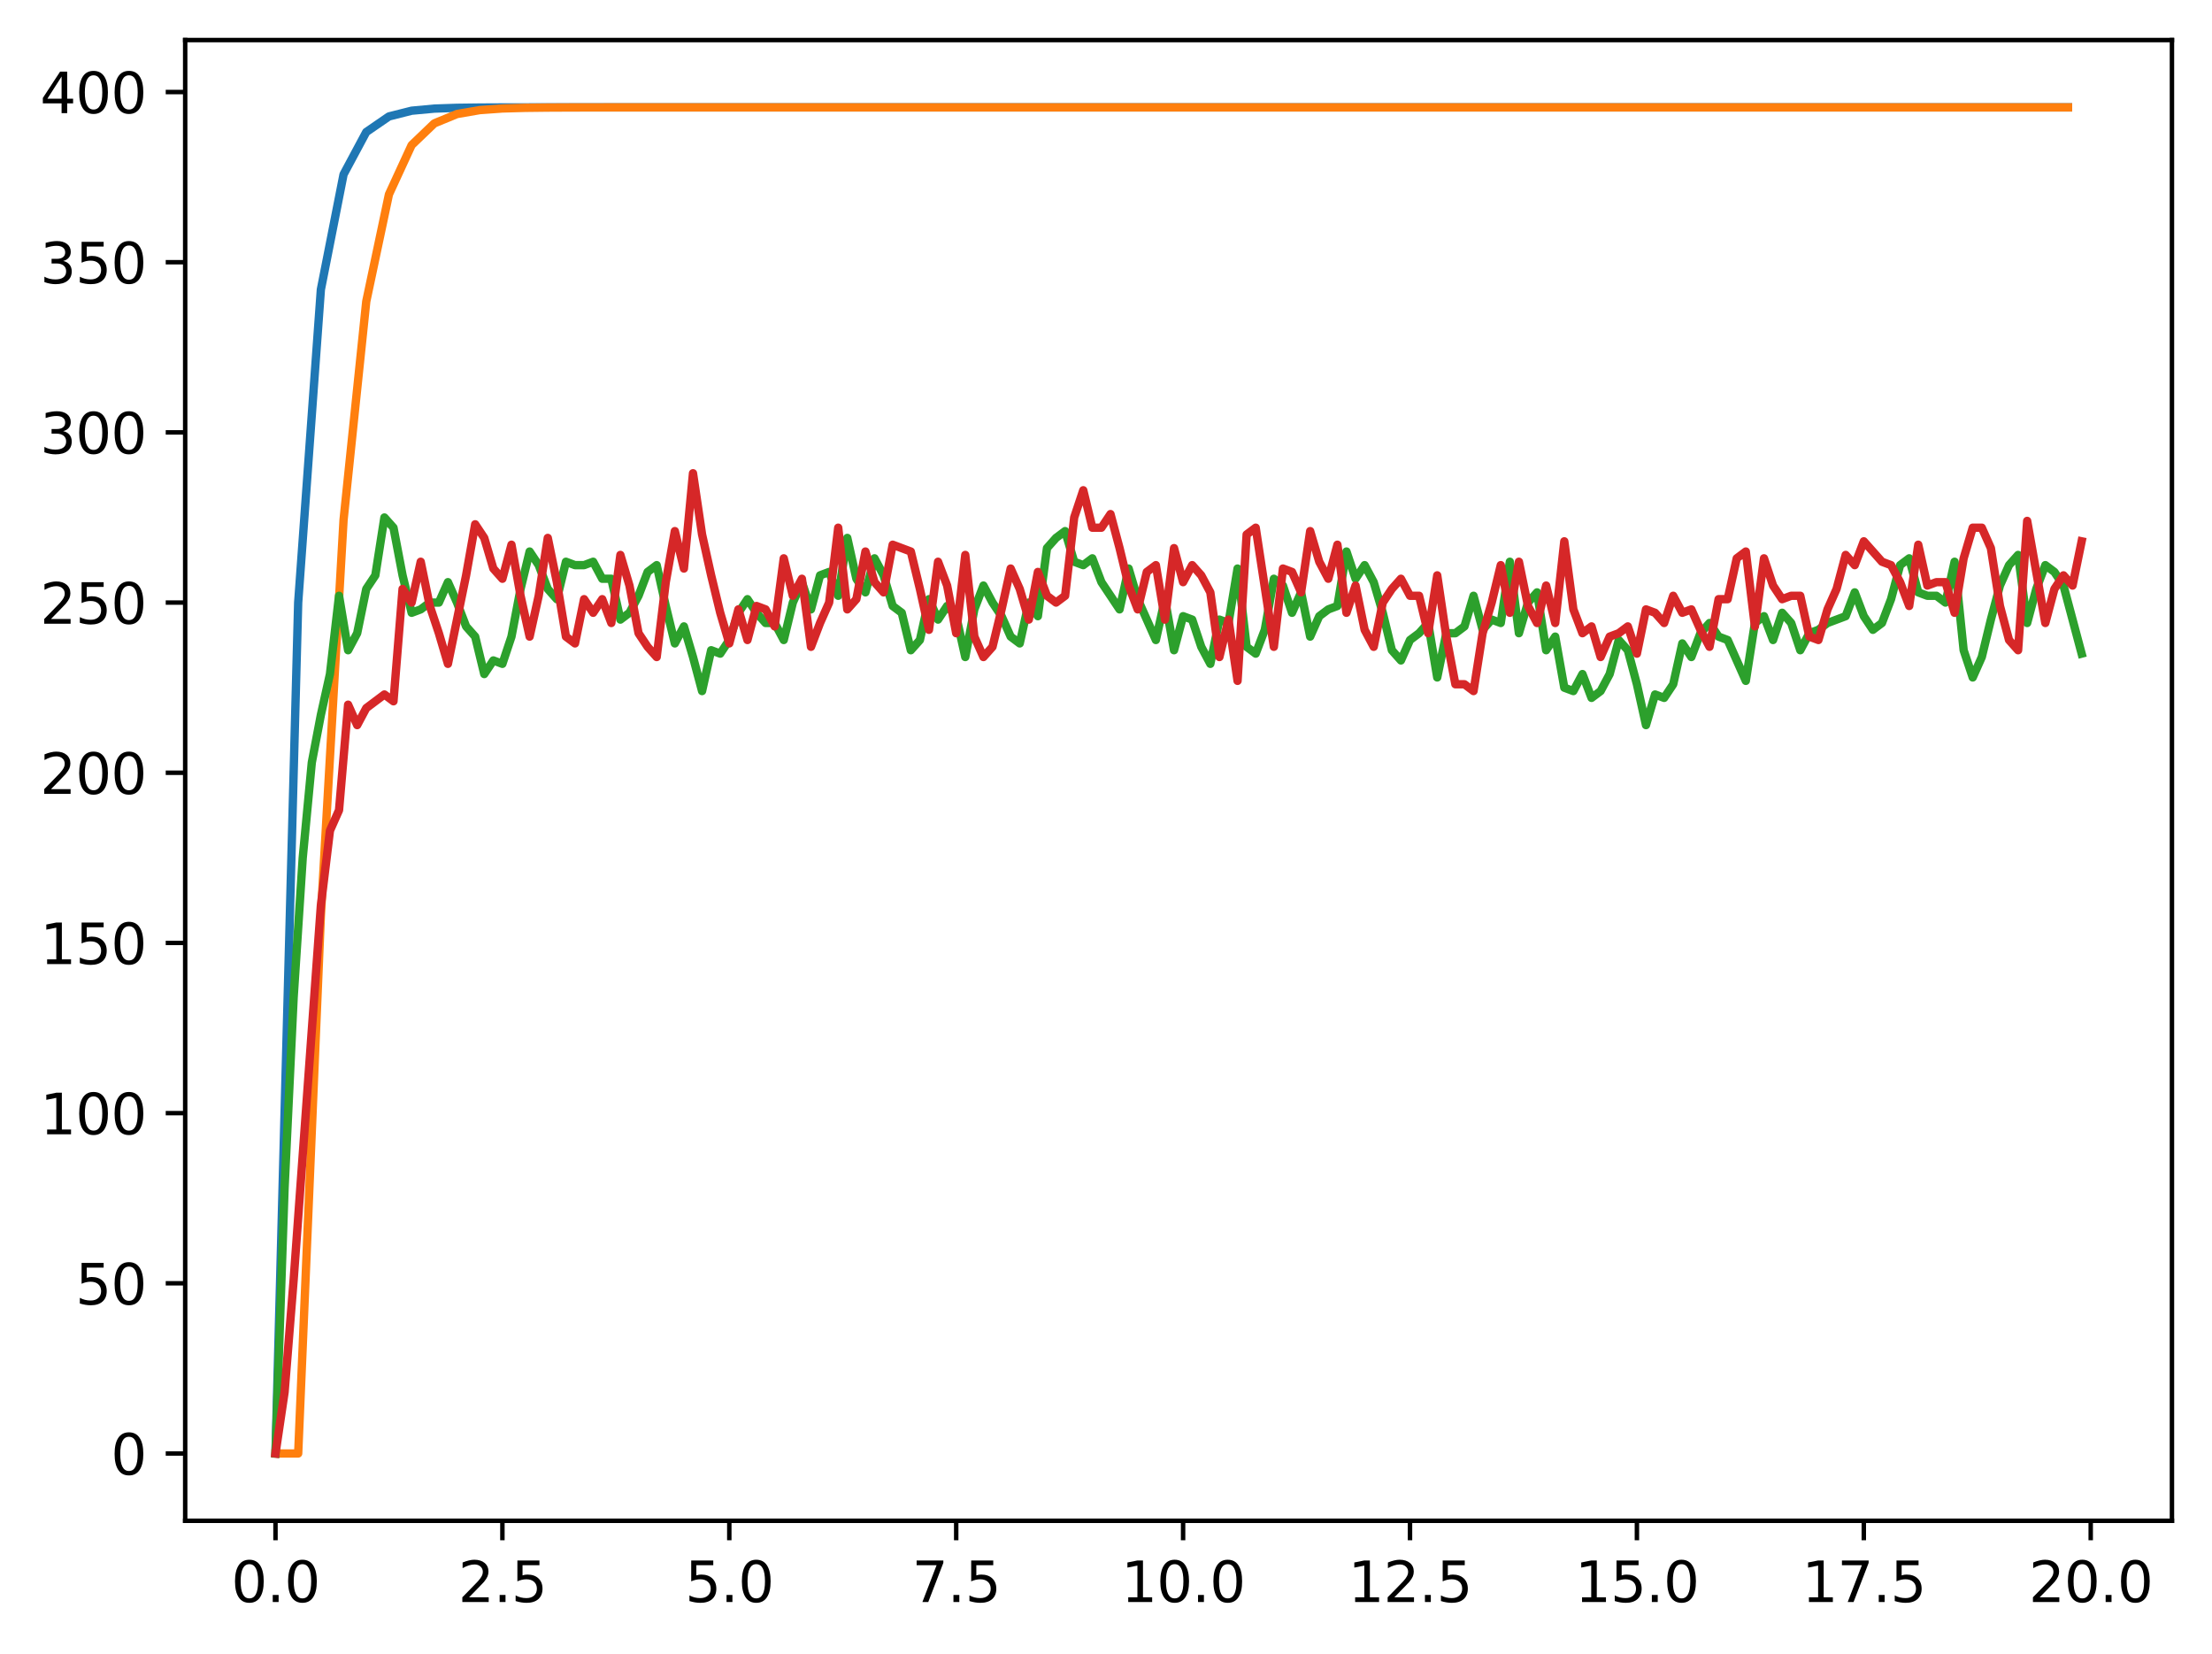 <?xml version="1.0" encoding="utf-8" standalone="no"?>
<!DOCTYPE svg PUBLIC "-//W3C//DTD SVG 1.1//EN"
  "http://www.w3.org/Graphics/SVG/1.1/DTD/svg11.dtd">
<svg xmlns:xlink="http://www.w3.org/1999/xlink" width="397.608pt" height="297.19pt" viewBox="0 0 397.608 297.19" xmlns="http://www.w3.org/2000/svg" version="1.1">
 <defs>
  <style type="text/css">*{stroke-linejoin: round; stroke-linecap: butt}</style>
 </defs>
 <g id="figure_1">
  <g id="patch_1">
   <path d="M 0 297.19 
L 397.608 297.19 
L 397.608 0 
L 0 0 
z
" style="fill: #ffffff"/>
  </g>
  <g id="axes_1">
   <g id="patch_2">
    <path d="M 33.288 273.312 
L 390.408 273.312 
L 390.408 7.2 
L 33.288 7.2 
z
" style="fill: #ffffff"/>
   </g>
   <g id="matplotlib.axis_1">
    <g id="xtick_1">
     <g id="line2d_1">
      <defs>
       <path id="mddd91db077" d="M 0 0 
L 0 3.5 
" style="stroke: #000000; stroke-width: 0.8"/>
      </defs>
      <g>
       <use xlink:href="#mddd91db077" x="49.52" y="273.312" style="stroke: #000000; stroke-width: 0.8"/>
      </g>
     </g>
     <g id="text_1">
      <!-- 0.0 -->
      <g transform="translate(41.569 287.91) scale(0.1 -0.1)">
       <defs>
        <path id="DejaVuSans-30" d="M 2034 4250 
Q 1547 4250 1301 3770 
Q 1056 3291 1056 2328 
Q 1056 1369 1301 889 
Q 1547 409 2034 409 
Q 2525 409 2770 889 
Q 3016 1369 3016 2328 
Q 3016 3291 2770 3770 
Q 2525 4250 2034 4250 
z
M 2034 4750 
Q 2819 4750 3233 4129 
Q 3647 3509 3647 2328 
Q 3647 1150 3233 529 
Q 2819 -91 2034 -91 
Q 1250 -91 836 529 
Q 422 1150 422 2328 
Q 422 3509 836 4129 
Q 1250 4750 2034 4750 
z
" transform="scale(0.016)"/>
        <path id="DejaVuSans-2e" d="M 684 794 
L 1344 794 
L 1344 0 
L 684 0 
L 684 794 
z
" transform="scale(0.016)"/>
       </defs>
       <use xlink:href="#DejaVuSans-30"/>
       <use xlink:href="#DejaVuSans-2e" x="63.623"/>
       <use xlink:href="#DejaVuSans-30" x="95.41"/>
      </g>
     </g>
    </g>
    <g id="xtick_2">
     <g id="line2d_2">
      <g>
       <use xlink:href="#mddd91db077" x="90.306" y="273.312" style="stroke: #000000; stroke-width: 0.8"/>
      </g>
     </g>
     <g id="text_2">
      <!-- 2.5 -->
      <g transform="translate(82.354 287.91) scale(0.1 -0.1)">
       <defs>
        <path id="DejaVuSans-32" d="M 1228 531 
L 3431 531 
L 3431 0 
L 469 0 
L 469 531 
Q 828 903 1448 1529 
Q 2069 2156 2228 2338 
Q 2531 2678 2651 2914 
Q 2772 3150 2772 3378 
Q 2772 3750 2511 3984 
Q 2250 4219 1831 4219 
Q 1534 4219 1204 4116 
Q 875 4013 500 3803 
L 500 4441 
Q 881 4594 1212 4672 
Q 1544 4750 1819 4750 
Q 2544 4750 2975 4387 
Q 3406 4025 3406 3419 
Q 3406 3131 3298 2873 
Q 3191 2616 2906 2266 
Q 2828 2175 2409 1742 
Q 1991 1309 1228 531 
z
" transform="scale(0.016)"/>
        <path id="DejaVuSans-35" d="M 691 4666 
L 3169 4666 
L 3169 4134 
L 1269 4134 
L 1269 2991 
Q 1406 3038 1543 3061 
Q 1681 3084 1819 3084 
Q 2600 3084 3056 2656 
Q 3513 2228 3513 1497 
Q 3513 744 3044 326 
Q 2575 -91 1722 -91 
Q 1428 -91 1123 -41 
Q 819 9 494 109 
L 494 744 
Q 775 591 1075 516 
Q 1375 441 1709 441 
Q 2250 441 2565 725 
Q 2881 1009 2881 1497 
Q 2881 1984 2565 2268 
Q 2250 2553 1709 2553 
Q 1456 2553 1204 2497 
Q 953 2441 691 2322 
L 691 4666 
z
" transform="scale(0.016)"/>
       </defs>
       <use xlink:href="#DejaVuSans-32"/>
       <use xlink:href="#DejaVuSans-2e" x="63.623"/>
       <use xlink:href="#DejaVuSans-35" x="95.41"/>
      </g>
     </g>
    </g>
    <g id="xtick_3">
     <g id="line2d_3">
      <g>
       <use xlink:href="#mddd91db077" x="131.092" y="273.312" style="stroke: #000000; stroke-width: 0.8"/>
      </g>
     </g>
     <g id="text_3">
      <!-- 5.0 -->
      <g transform="translate(123.14 287.91) scale(0.1 -0.1)">
       <use xlink:href="#DejaVuSans-35"/>
       <use xlink:href="#DejaVuSans-2e" x="63.623"/>
       <use xlink:href="#DejaVuSans-30" x="95.41"/>
      </g>
     </g>
    </g>
    <g id="xtick_4">
     <g id="line2d_4">
      <g>
       <use xlink:href="#mddd91db077" x="171.877" y="273.312" style="stroke: #000000; stroke-width: 0.8"/>
      </g>
     </g>
     <g id="text_4">
      <!-- 7.5 -->
      <g transform="translate(163.926 287.91) scale(0.1 -0.1)">
       <defs>
        <path id="DejaVuSans-37" d="M 525 4666 
L 3525 4666 
L 3525 4397 
L 1831 0 
L 1172 0 
L 2766 4134 
L 525 4134 
L 525 4666 
z
" transform="scale(0.016)"/>
       </defs>
       <use xlink:href="#DejaVuSans-37"/>
       <use xlink:href="#DejaVuSans-2e" x="63.623"/>
       <use xlink:href="#DejaVuSans-35" x="95.41"/>
      </g>
     </g>
    </g>
    <g id="xtick_5">
     <g id="line2d_5">
      <g>
       <use xlink:href="#mddd91db077" x="212.663" y="273.312" style="stroke: #000000; stroke-width: 0.8"/>
      </g>
     </g>
     <g id="text_5">
      <!-- 10.0 -->
      <g transform="translate(201.53 287.91) scale(0.1 -0.1)">
       <defs>
        <path id="DejaVuSans-31" d="M 794 531 
L 1825 531 
L 1825 4091 
L 703 3866 
L 703 4441 
L 1819 4666 
L 2450 4666 
L 2450 531 
L 3481 531 
L 3481 0 
L 794 0 
L 794 531 
z
" transform="scale(0.016)"/>
       </defs>
       <use xlink:href="#DejaVuSans-31"/>
       <use xlink:href="#DejaVuSans-30" x="63.623"/>
       <use xlink:href="#DejaVuSans-2e" x="127.246"/>
       <use xlink:href="#DejaVuSans-30" x="159.033"/>
      </g>
     </g>
    </g>
    <g id="xtick_6">
     <g id="line2d_6">
      <g>
       <use xlink:href="#mddd91db077" x="253.449" y="273.312" style="stroke: #000000; stroke-width: 0.8"/>
      </g>
     </g>
     <g id="text_6">
      <!-- 12.5 -->
      <g transform="translate(242.316 287.91) scale(0.1 -0.1)">
       <use xlink:href="#DejaVuSans-31"/>
       <use xlink:href="#DejaVuSans-32" x="63.623"/>
       <use xlink:href="#DejaVuSans-2e" x="127.246"/>
       <use xlink:href="#DejaVuSans-35" x="159.033"/>
      </g>
     </g>
    </g>
    <g id="xtick_7">
     <g id="line2d_7">
      <g>
       <use xlink:href="#mddd91db077" x="294.235" y="273.312" style="stroke: #000000; stroke-width: 0.8"/>
      </g>
     </g>
     <g id="text_7">
      <!-- 15.0 -->
      <g transform="translate(283.102 287.91) scale(0.1 -0.1)">
       <use xlink:href="#DejaVuSans-31"/>
       <use xlink:href="#DejaVuSans-35" x="63.623"/>
       <use xlink:href="#DejaVuSans-2e" x="127.246"/>
       <use xlink:href="#DejaVuSans-30" x="159.033"/>
      </g>
     </g>
    </g>
    <g id="xtick_8">
     <g id="line2d_8">
      <g>
       <use xlink:href="#mddd91db077" x="335.02" y="273.312" style="stroke: #000000; stroke-width: 0.8"/>
      </g>
     </g>
     <g id="text_8">
      <!-- 17.5 -->
      <g transform="translate(323.888 287.91) scale(0.1 -0.1)">
       <use xlink:href="#DejaVuSans-31"/>
       <use xlink:href="#DejaVuSans-37" x="63.623"/>
       <use xlink:href="#DejaVuSans-2e" x="127.246"/>
       <use xlink:href="#DejaVuSans-35" x="159.033"/>
      </g>
     </g>
    </g>
    <g id="xtick_9">
     <g id="line2d_9">
      <g>
       <use xlink:href="#mddd91db077" x="375.806" y="273.312" style="stroke: #000000; stroke-width: 0.8"/>
      </g>
     </g>
     <g id="text_9">
      <!-- 20.0 -->
      <g transform="translate(364.673 287.91) scale(0.1 -0.1)">
       <use xlink:href="#DejaVuSans-32"/>
       <use xlink:href="#DejaVuSans-30" x="63.623"/>
       <use xlink:href="#DejaVuSans-2e" x="127.246"/>
       <use xlink:href="#DejaVuSans-30" x="159.033"/>
      </g>
     </g>
    </g>
   </g>
   <g id="matplotlib.axis_2">
    <g id="ytick_1">
     <g id="line2d_10">
      <defs>
       <path id="mc676587a55" d="M 0 0 
L -3.5 0 
" style="stroke: #000000; stroke-width: 0.8"/>
      </defs>
      <g>
       <use xlink:href="#mc676587a55" x="33.288" y="261.216" style="stroke: #000000; stroke-width: 0.8"/>
      </g>
     </g>
     <g id="text_10">
      <!-- 0 -->
      <g transform="translate(19.925 265.015) scale(0.1 -0.1)">
       <use xlink:href="#DejaVuSans-30"/>
      </g>
     </g>
    </g>
    <g id="ytick_2">
     <g id="line2d_11">
      <g>
       <use xlink:href="#mc676587a55" x="33.288" y="230.631" style="stroke: #000000; stroke-width: 0.8"/>
      </g>
     </g>
     <g id="text_11">
      <!-- 50 -->
      <g transform="translate(13.562 234.431) scale(0.1 -0.1)">
       <use xlink:href="#DejaVuSans-35"/>
       <use xlink:href="#DejaVuSans-30" x="63.623"/>
      </g>
     </g>
    </g>
    <g id="ytick_3">
     <g id="line2d_12">
      <g>
       <use xlink:href="#mc676587a55" x="33.288" y="200.047" style="stroke: #000000; stroke-width: 0.8"/>
      </g>
     </g>
     <g id="text_12">
      <!-- 100 -->
      <g transform="translate(7.2 203.846) scale(0.1 -0.1)">
       <use xlink:href="#DejaVuSans-31"/>
       <use xlink:href="#DejaVuSans-30" x="63.623"/>
       <use xlink:href="#DejaVuSans-30" x="127.246"/>
      </g>
     </g>
    </g>
    <g id="ytick_4">
     <g id="line2d_13">
      <g>
       <use xlink:href="#mc676587a55" x="33.288" y="169.462" style="stroke: #000000; stroke-width: 0.8"/>
      </g>
     </g>
     <g id="text_13">
      <!-- 150 -->
      <g transform="translate(7.2 173.262) scale(0.1 -0.1)">
       <use xlink:href="#DejaVuSans-31"/>
       <use xlink:href="#DejaVuSans-35" x="63.623"/>
       <use xlink:href="#DejaVuSans-30" x="127.246"/>
      </g>
     </g>
    </g>
    <g id="ytick_5">
     <g id="line2d_14">
      <g>
       <use xlink:href="#mc676587a55" x="33.288" y="138.878" style="stroke: #000000; stroke-width: 0.8"/>
      </g>
     </g>
     <g id="text_14">
      <!-- 200 -->
      <g transform="translate(7.2 142.677) scale(0.1 -0.1)">
       <use xlink:href="#DejaVuSans-32"/>
       <use xlink:href="#DejaVuSans-30" x="63.623"/>
       <use xlink:href="#DejaVuSans-30" x="127.246"/>
      </g>
     </g>
    </g>
    <g id="ytick_6">
     <g id="line2d_15">
      <g>
       <use xlink:href="#mc676587a55" x="33.288" y="108.293" style="stroke: #000000; stroke-width: 0.8"/>
      </g>
     </g>
     <g id="text_15">
      <!-- 250 -->
      <g transform="translate(7.2 112.093) scale(0.1 -0.1)">
       <use xlink:href="#DejaVuSans-32"/>
       <use xlink:href="#DejaVuSans-35" x="63.623"/>
       <use xlink:href="#DejaVuSans-30" x="127.246"/>
      </g>
     </g>
    </g>
    <g id="ytick_7">
     <g id="line2d_16">
      <g>
       <use xlink:href="#mc676587a55" x="33.288" y="77.709" style="stroke: #000000; stroke-width: 0.8"/>
      </g>
     </g>
     <g id="text_16">
      <!-- 300 -->
      <g transform="translate(7.2 81.508) scale(0.1 -0.1)">
       <defs>
        <path id="DejaVuSans-33" d="M 2597 2516 
Q 3050 2419 3304 2112 
Q 3559 1806 3559 1356 
Q 3559 666 3084 287 
Q 2609 -91 1734 -91 
Q 1441 -91 1130 -33 
Q 819 25 488 141 
L 488 750 
Q 750 597 1062 519 
Q 1375 441 1716 441 
Q 2309 441 2620 675 
Q 2931 909 2931 1356 
Q 2931 1769 2642 2001 
Q 2353 2234 1838 2234 
L 1294 2234 
L 1294 2753 
L 1863 2753 
Q 2328 2753 2575 2939 
Q 2822 3125 2822 3475 
Q 2822 3834 2567 4026 
Q 2313 4219 1838 4219 
Q 1578 4219 1281 4162 
Q 984 4106 628 3988 
L 628 4550 
Q 988 4650 1302 4700 
Q 1616 4750 1894 4750 
Q 2613 4750 3031 4423 
Q 3450 4097 3450 3541 
Q 3450 3153 3228 2886 
Q 3006 2619 2597 2516 
z
" transform="scale(0.016)"/>
       </defs>
       <use xlink:href="#DejaVuSans-33"/>
       <use xlink:href="#DejaVuSans-30" x="63.623"/>
       <use xlink:href="#DejaVuSans-30" x="127.246"/>
      </g>
     </g>
    </g>
    <g id="ytick_8">
     <g id="line2d_17">
      <g>
       <use xlink:href="#mc676587a55" x="33.288" y="47.124" style="stroke: #000000; stroke-width: 0.8"/>
      </g>
     </g>
     <g id="text_17">
      <!-- 350 -->
      <g transform="translate(7.2 50.924) scale(0.1 -0.1)">
       <use xlink:href="#DejaVuSans-33"/>
       <use xlink:href="#DejaVuSans-35" x="63.623"/>
       <use xlink:href="#DejaVuSans-30" x="127.246"/>
      </g>
     </g>
    </g>
    <g id="ytick_9">
     <g id="line2d_18">
      <g>
       <use xlink:href="#mc676587a55" x="33.288" y="16.54" style="stroke: #000000; stroke-width: 0.8"/>
      </g>
     </g>
     <g id="text_18">
      <!-- 400 -->
      <g transform="translate(7.2 20.339) scale(0.1 -0.1)">
       <defs>
        <path id="DejaVuSans-34" d="M 2419 4116 
L 825 1625 
L 2419 1625 
L 2419 4116 
z
M 2253 4666 
L 3047 4666 
L 3047 1625 
L 3713 1625 
L 3713 1100 
L 3047 1100 
L 3047 0 
L 2419 0 
L 2419 1100 
L 313 1100 
L 313 1709 
L 2253 4666 
z
" transform="scale(0.016)"/>
       </defs>
       <use xlink:href="#DejaVuSans-34"/>
       <use xlink:href="#DejaVuSans-30" x="63.623"/>
       <use xlink:href="#DejaVuSans-30" x="127.246"/>
      </g>
     </g>
    </g>
   </g>
   <g id="line2d_19">
    <path d="M 49.52 261.216 
L 53.599 108.293 
L 57.677 52.036 
L 61.756 31.34 
L 65.835 23.727 
L 69.913 20.926 
L 73.992 19.896 
L 78.07 19.517 
L 82.149 19.377 
L 86.227 19.326 
L 90.306 19.307 
L 94.385 19.3 
L 98.463 19.297 
L 102.542 19.297 
L 106.62 19.296 
L 110.699 19.296 
L 114.777 19.296 
L 118.856 19.296 
L 122.935 19.296 
L 127.013 19.296 
L 131.092 19.296 
L 135.17 19.296 
L 139.249 19.296 
L 143.327 19.296 
L 147.406 19.296 
L 151.485 19.296 
L 155.563 19.296 
L 159.642 19.296 
L 163.72 19.296 
L 167.799 19.296 
L 171.877 19.296 
L 175.956 19.296 
L 180.035 19.296 
L 184.113 19.296 
L 188.192 19.296 
L 192.27 19.296 
L 196.349 19.296 
L 200.427 19.296 
L 204.506 19.296 
L 208.585 19.296 
L 212.663 19.296 
L 216.742 19.296 
L 220.82 19.296 
L 224.899 19.296 
L 228.978 19.296 
L 233.056 19.296 
L 237.135 19.296 
L 241.213 19.296 
L 245.292 19.296 
L 249.37 19.296 
L 253.449 19.296 
L 257.528 19.296 
L 261.606 19.296 
L 265.685 19.296 
L 269.763 19.296 
L 273.842 19.296 
L 277.92 19.296 
L 281.999 19.296 
L 286.078 19.296 
L 290.156 19.296 
L 294.235 19.296 
L 298.313 19.296 
L 302.392 19.296 
L 306.47 19.296 
L 310.549 19.296 
L 314.628 19.296 
L 318.706 19.296 
L 322.785 19.296 
L 326.863 19.296 
L 330.942 19.296 
L 335.02 19.296 
L 339.099 19.296 
L 343.178 19.296 
L 347.256 19.296 
L 351.335 19.296 
L 355.413 19.296 
L 359.492 19.296 
L 363.57 19.296 
L 367.649 19.296 
L 371.728 19.296 
" clip-path="url(#pc0a5a11166)" style="fill: none; stroke: #1f77b4; stroke-width: 1.5; stroke-linecap: square"/>
   </g>
   <g id="line2d_20">
    <path d="M 49.52 261.216 
L 53.599 261.216 
L 57.677 164.55 
L 61.756 93.428 
L 65.835 54.181 
L 69.913 34.93 
L 73.992 26.078 
L 78.07 22.17 
L 82.149 20.493 
L 86.227 19.788 
L 90.306 19.496 
L 94.385 19.376 
L 98.463 19.328 
L 102.542 19.309 
L 106.62 19.301 
L 110.699 19.298 
L 114.777 19.297 
L 118.856 19.296 
L 122.935 19.296 
L 127.013 19.296 
L 131.092 19.296 
L 135.17 19.296 
L 139.249 19.296 
L 143.327 19.296 
L 147.406 19.296 
L 151.485 19.296 
L 155.563 19.296 
L 159.642 19.296 
L 163.72 19.296 
L 167.799 19.296 
L 171.877 19.296 
L 175.956 19.296 
L 180.035 19.296 
L 184.113 19.296 
L 188.192 19.296 
L 192.27 19.296 
L 196.349 19.296 
L 200.427 19.296 
L 204.506 19.296 
L 208.585 19.296 
L 212.663 19.296 
L 216.742 19.296 
L 220.82 19.296 
L 224.899 19.296 
L 228.978 19.296 
L 233.056 19.296 
L 237.135 19.296 
L 241.213 19.296 
L 245.292 19.296 
L 249.37 19.296 
L 253.449 19.296 
L 257.528 19.296 
L 261.606 19.296 
L 265.685 19.296 
L 269.763 19.296 
L 273.842 19.296 
L 277.92 19.296 
L 281.999 19.296 
L 286.078 19.296 
L 290.156 19.296 
L 294.235 19.296 
L 298.313 19.296 
L 302.392 19.296 
L 306.47 19.296 
L 310.549 19.296 
L 314.628 19.296 
L 318.706 19.296 
L 322.785 19.296 
L 326.863 19.296 
L 330.942 19.296 
L 335.02 19.296 
L 339.099 19.296 
L 343.178 19.296 
L 347.256 19.296 
L 351.335 19.296 
L 355.413 19.296 
L 359.492 19.296 
L 363.57 19.296 
L 367.649 19.296 
L 371.728 19.296 
" clip-path="url(#pc0a5a11166)" style="fill: none; stroke: #ff7f0e; stroke-width: 1.5; stroke-linecap: square"/>
   </g>
   <g id="line2d_21">
    <path d="M 49.52 261.216 
L 51.152 213.504 
L 52.783 179.249 
L 54.415 154.17 
L 56.046 137.043 
L 57.677 128.479 
L 59.309 121.139 
L 60.94 107.07 
L 62.572 116.857 
L 64.203 113.799 
L 65.835 105.847 
L 67.466 103.4 
L 69.097 93.001 
L 70.729 94.836 
L 72.36 103.4 
L 73.992 110.128 
L 75.623 109.517 
L 77.255 108.293 
L 78.886 108.293 
L 80.517 104.623 
L 82.149 108.293 
L 83.78 112.575 
L 85.412 114.41 
L 87.043 121.139 
L 88.675 118.692 
L 90.306 119.304 
L 91.937 114.41 
L 93.569 105.847 
L 95.2 99.118 
L 96.832 101.565 
L 98.463 105.847 
L 100.095 107.682 
L 101.726 100.953 
L 103.357 101.565 
L 104.989 101.565 
L 106.62 100.953 
L 108.252 104.012 
L 109.883 104.012 
L 111.515 111.352 
L 113.146 110.128 
L 114.777 107.07 
L 116.409 102.788 
L 118.04 101.565 
L 119.672 108.905 
L 121.303 115.634 
L 122.935 112.575 
L 124.566 118.08 
L 126.197 124.197 
L 127.829 116.857 
L 129.46 117.469 
L 131.092 115.022 
L 132.723 110.128 
L 134.355 107.682 
L 135.986 110.128 
L 137.617 111.964 
L 139.249 111.964 
L 140.88 115.022 
L 142.512 108.293 
L 144.143 104.623 
L 145.775 109.517 
L 147.406 103.4 
L 149.037 102.788 
L 150.669 107.07 
L 152.3 96.671 
L 153.932 104.012 
L 155.563 106.458 
L 157.195 100.341 
L 158.826 103.4 
L 160.457 108.905 
L 162.089 110.128 
L 163.72 116.857 
L 165.352 115.022 
L 166.983 107.682 
L 168.615 111.352 
L 170.246 108.905 
L 171.877 110.74 
L 173.509 118.08 
L 175.14 109.517 
L 176.772 105.235 
L 178.403 108.293 
L 180.035 110.74 
L 181.666 114.41 
L 183.297 115.634 
L 184.929 108.293 
L 186.56 110.74 
L 188.192 98.506 
L 189.823 96.671 
L 191.455 95.448 
L 193.086 100.953 
L 194.717 101.565 
L 196.349 100.341 
L 197.98 104.623 
L 201.243 109.517 
L 202.875 102.176 
L 204.506 107.682 
L 207.769 115.022 
L 209.4 107.682 
L 211.032 116.857 
L 212.663 110.74 
L 214.295 111.352 
L 215.926 116.245 
L 217.558 119.304 
L 219.189 111.352 
L 220.82 111.964 
L 222.452 102.176 
L 224.083 116.245 
L 225.715 117.469 
L 227.346 113.187 
L 228.978 104.012 
L 230.609 105.235 
L 232.24 110.128 
L 233.872 106.458 
L 235.503 114.41 
L 237.135 110.74 
L 238.766 109.517 
L 240.398 108.905 
L 242.029 99.118 
L 243.66 104.012 
L 245.292 101.565 
L 246.923 104.623 
L 248.555 110.128 
L 250.186 116.857 
L 251.818 118.692 
L 253.449 115.022 
L 255.08 113.799 
L 256.712 111.964 
L 258.343 121.751 
L 259.975 113.799 
L 261.606 113.799 
L 263.238 112.575 
L 264.869 107.07 
L 266.5 113.187 
L 268.132 111.352 
L 269.763 111.964 
L 271.395 100.953 
L 273.026 113.799 
L 274.658 108.293 
L 276.289 106.458 
L 277.92 116.857 
L 279.552 114.41 
L 281.183 123.586 
L 282.815 124.197 
L 284.446 121.139 
L 286.078 125.421 
L 287.709 124.197 
L 289.34 121.139 
L 290.972 115.022 
L 292.603 116.857 
L 294.235 122.974 
L 295.866 130.314 
L 297.498 124.809 
L 299.129 125.421 
L 300.76 122.974 
L 302.392 115.634 
L 304.023 118.08 
L 305.655 113.799 
L 307.286 111.964 
L 308.918 114.41 
L 310.549 115.022 
L 313.812 122.362 
L 315.443 111.964 
L 317.075 110.74 
L 318.706 115.022 
L 320.338 110.128 
L 321.969 111.964 
L 323.6 116.857 
L 325.232 113.799 
L 326.863 113.187 
L 328.495 111.964 
L 331.758 110.74 
L 333.389 106.458 
L 335.02 110.74 
L 336.652 113.187 
L 338.283 111.964 
L 339.915 107.682 
L 341.546 101.565 
L 343.178 100.341 
L 344.809 106.458 
L 346.44 107.07 
L 348.072 107.07 
L 349.703 108.293 
L 351.335 100.953 
L 352.966 116.857 
L 354.598 121.751 
L 356.229 118.08 
L 357.86 111.352 
L 359.492 105.235 
L 361.123 101.565 
L 362.755 99.73 
L 364.386 111.964 
L 366.018 105.847 
L 367.649 101.565 
L 369.28 102.788 
L 370.912 105.235 
L 374.175 117.469 
L 374.175 117.469 
" clip-path="url(#pc0a5a11166)" style="fill: none; stroke: #2ca02c; stroke-width: 1.5; stroke-linecap: square"/>
   </g>
   <g id="line2d_22">
    <path d="M 49.52 261.216 
L 51.152 250.206 
L 52.783 230.02 
L 57.677 162.734 
L 59.309 149.277 
L 60.94 145.607 
L 62.572 126.644 
L 64.203 130.314 
L 65.835 127.256 
L 69.097 124.809 
L 70.729 126.032 
L 72.36 105.847 
L 73.992 108.293 
L 75.623 100.953 
L 77.255 108.905 
L 78.886 113.799 
L 80.517 119.304 
L 83.78 103.4 
L 85.412 94.225 
L 87.043 96.671 
L 88.675 102.176 
L 90.306 104.012 
L 91.937 97.895 
L 93.569 107.07 
L 95.2 114.41 
L 96.832 107.07 
L 98.463 96.671 
L 100.095 104.623 
L 101.726 114.41 
L 103.357 115.634 
L 104.989 107.682 
L 106.62 110.128 
L 108.252 107.682 
L 109.883 111.964 
L 111.515 99.73 
L 113.146 105.235 
L 114.777 113.799 
L 116.409 116.245 
L 118.04 118.08 
L 119.672 104.623 
L 121.303 95.448 
L 122.935 102.176 
L 124.566 85.049 
L 126.197 96.06 
L 127.829 103.4 
L 129.46 110.128 
L 131.092 115.634 
L 132.723 109.517 
L 134.355 115.022 
L 135.986 108.905 
L 137.617 109.517 
L 139.249 112.575 
L 140.88 100.341 
L 142.512 107.07 
L 144.143 104.012 
L 145.775 116.245 
L 147.406 111.964 
L 149.037 108.293 
L 150.669 94.836 
L 152.3 109.517 
L 153.932 107.682 
L 155.563 99.118 
L 157.195 104.623 
L 158.826 106.458 
L 160.457 97.895 
L 163.72 99.118 
L 165.352 105.847 
L 166.983 113.187 
L 168.615 100.953 
L 170.246 105.235 
L 171.877 113.799 
L 173.509 99.73 
L 175.14 114.41 
L 176.772 118.08 
L 178.403 116.245 
L 180.035 109.517 
L 181.666 102.176 
L 183.297 105.847 
L 184.929 111.352 
L 186.56 102.788 
L 188.192 107.07 
L 189.823 108.293 
L 191.455 107.07 
L 193.086 93.001 
L 194.717 88.108 
L 196.349 94.836 
L 197.98 94.836 
L 199.612 92.389 
L 201.243 98.506 
L 202.875 105.235 
L 204.506 109.517 
L 206.137 102.788 
L 207.769 101.565 
L 209.4 111.352 
L 211.032 98.506 
L 212.663 104.623 
L 214.295 101.565 
L 215.926 103.4 
L 217.558 106.458 
L 219.189 118.08 
L 220.82 111.352 
L 222.452 122.362 
L 224.083 96.06 
L 225.715 94.836 
L 228.978 116.245 
L 230.609 102.176 
L 232.24 102.788 
L 233.872 106.458 
L 235.503 95.448 
L 237.135 100.953 
L 238.766 104.012 
L 240.398 97.895 
L 242.029 110.128 
L 243.66 105.235 
L 245.292 113.187 
L 246.923 116.245 
L 248.555 108.293 
L 250.186 105.847 
L 251.818 104.012 
L 253.449 107.07 
L 255.08 107.07 
L 256.712 113.799 
L 258.343 103.4 
L 259.975 114.41 
L 261.606 122.974 
L 263.238 122.974 
L 264.869 124.197 
L 266.5 113.799 
L 268.132 108.293 
L 269.763 101.565 
L 271.395 110.128 
L 273.026 100.953 
L 274.658 108.905 
L 276.289 111.964 
L 277.92 105.235 
L 279.552 111.964 
L 281.183 97.283 
L 282.815 109.517 
L 284.446 113.799 
L 286.078 112.575 
L 287.709 118.08 
L 289.34 114.41 
L 290.972 113.799 
L 292.603 112.575 
L 294.235 117.469 
L 295.866 109.517 
L 297.498 110.128 
L 299.129 111.964 
L 300.76 107.07 
L 302.392 110.128 
L 304.023 109.517 
L 305.655 113.187 
L 307.286 116.245 
L 308.918 107.682 
L 310.549 107.682 
L 312.18 100.341 
L 313.812 99.118 
L 315.443 112.575 
L 317.075 100.341 
L 318.706 105.235 
L 320.338 107.682 
L 321.969 107.07 
L 323.6 107.07 
L 325.232 114.41 
L 326.863 115.022 
L 328.495 109.517 
L 330.126 105.847 
L 331.758 99.73 
L 333.389 101.565 
L 335.02 97.283 
L 338.283 100.953 
L 339.915 101.565 
L 341.546 104.623 
L 343.178 108.905 
L 344.809 97.895 
L 346.44 105.235 
L 348.072 104.623 
L 349.703 104.623 
L 351.335 110.128 
L 352.966 100.341 
L 354.598 94.836 
L 356.229 94.836 
L 357.86 98.506 
L 359.492 108.905 
L 361.123 115.022 
L 362.755 116.857 
L 364.386 93.613 
L 367.649 111.964 
L 369.28 105.847 
L 370.912 103.4 
L 372.543 105.235 
L 374.175 97.283 
L 374.175 97.283 
" clip-path="url(#pc0a5a11166)" style="fill: none; stroke: #d62728; stroke-width: 1.5; stroke-linecap: square"/>
   </g>
   <g id="patch_3">
    <path d="M 33.288 273.312 
L 33.288 7.2 
" style="fill: none; stroke: #000000; stroke-width: 0.8; stroke-linejoin: miter; stroke-linecap: square"/>
   </g>
   <g id="patch_4">
    <path d="M 390.408 273.312 
L 390.408 7.2 
" style="fill: none; stroke: #000000; stroke-width: 0.8; stroke-linejoin: miter; stroke-linecap: square"/>
   </g>
   <g id="patch_5">
    <path d="M 33.288 273.312 
L 390.408 273.312 
" style="fill: none; stroke: #000000; stroke-width: 0.8; stroke-linejoin: miter; stroke-linecap: square"/>
   </g>
   <g id="patch_6">
    <path d="M 33.288 7.2 
L 390.408 7.2 
" style="fill: none; stroke: #000000; stroke-width: 0.8; stroke-linejoin: miter; stroke-linecap: square"/>
   </g>
  </g>
 </g>
 <defs>
  <clipPath id="pc0a5a11166">
   <rect x="33.288" y="7.2" width="357.12" height="266.112"/>
  </clipPath>
 </defs>
</svg>

